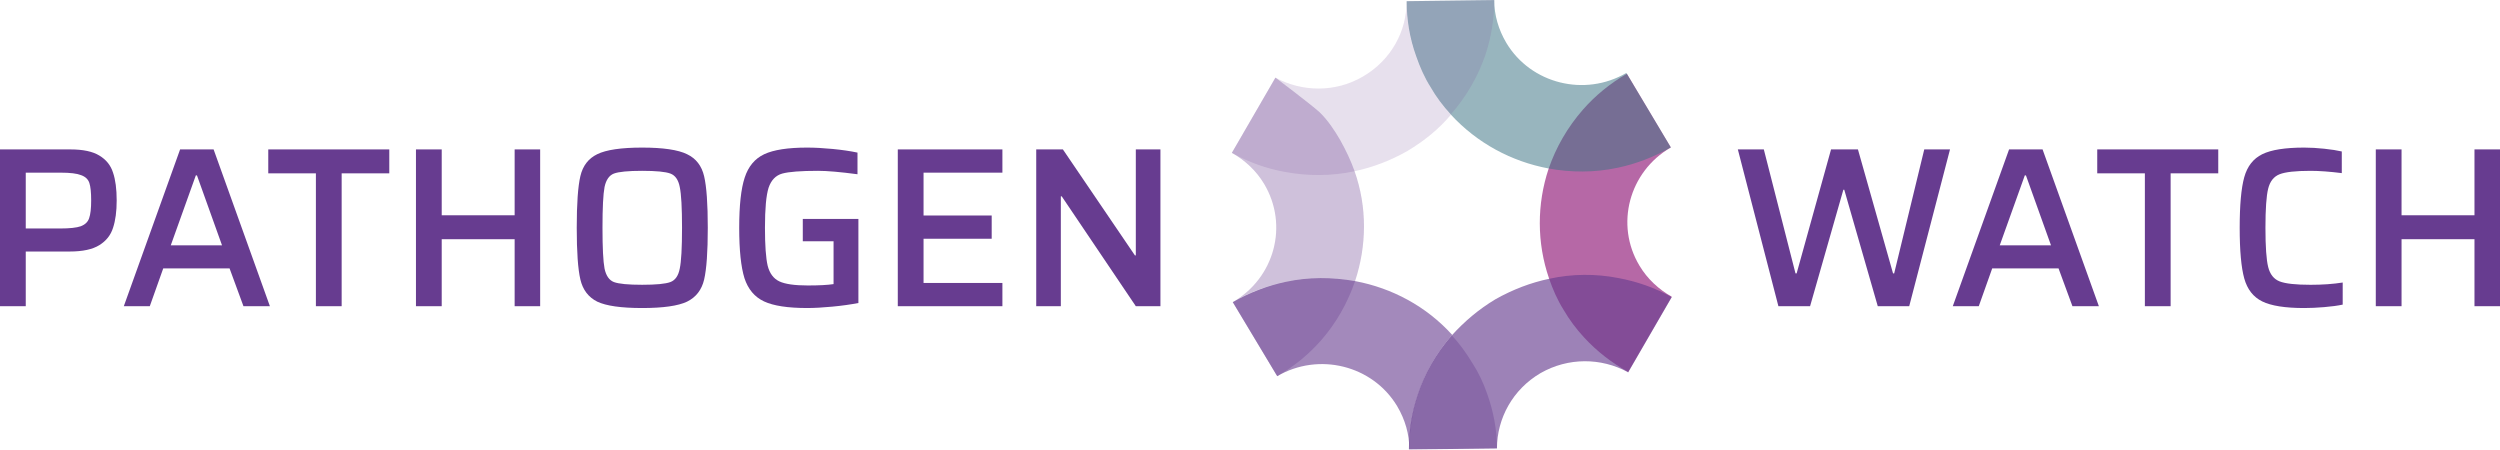 <?xml version="1.0" encoding="UTF-8" standalone="no"?>
<svg
   xmlns:dc="http://purl.org/dc/elements/1.1/"
   xmlns:cc="http://creativecommons.org/ns#"
   xmlns:rdf="http://www.w3.org/1999/02/22-rdf-syntax-ns#"
   xmlns:svg="http://www.w3.org/2000/svg"
   xmlns="http://www.w3.org/2000/svg"
   xmlns:xlink="http://www.w3.org/1999/xlink"
   id="svg103"
   version="1.1"
   viewBox="0 0 490.497 88.2"
   height="88.2"
   width="490.497">
  <title
     id="title2">Pathogen.watch Saira Caps</title>
  <desc
     id="desc4">Created using Figma</desc>
  <g
     transform="translate(-1219.1,-6371.483)"
     id="Canvas">
    <clipPath
       style="clip-rule:evenodd"
       id="clip-0">
      <path
         style="fill:#ffffff"
         id="path6"
         d="m 1174,6350 h 585 v 132.9 h -585 z" />
    </clipPath>
    <g
       id="PATHOGEN WATCH">
      <use
         xlink:href="#path0_fill"
         transform="translate(1219.1,6400.44)"
         id="use11"
         style="fill:#673c90"
         x="0"
         y="0"
         width="100%"
         height="100%" />
      <use
         xlink:href="#path1_fill"
         transform="translate(1219.1,6400.44)"
         id="use13"
         style="fill:#673c90"
         x="0"
         y="0"
         width="100%"
         height="100%" />
      <use
         xlink:href="#path2_fill"
         transform="translate(1219.1,6400.44)"
         id="use15"
         style="fill:#673c90"
         x="0"
         y="0"
         width="100%"
         height="100%" />
      <use
         xlink:href="#path3_fill"
         transform="translate(1219.1,6400.44)"
         id="use17"
         style="fill:#673c90"
         x="0"
         y="0"
         width="100%"
         height="100%" />
      <use
         xlink:href="#path4_fill"
         transform="translate(1219.1,6400.44)"
         id="use19"
         style="fill:#673c90"
         x="0"
         y="0"
         width="100%"
         height="100%" />
      <use
         xlink:href="#path5_fill"
         transform="translate(1219.1,6400.44)"
         id="use21"
         style="fill:#673c90"
         x="0"
         y="0"
         width="100%"
         height="100%" />
      <use
         xlink:href="#path6_fill"
         transform="translate(1219.1,6400.44)"
         id="use23"
         style="fill:#673c90"
         x="0"
         y="0"
         width="100%"
         height="100%" />
      <use
         xlink:href="#path7_fill"
         transform="translate(1219.1,6400.44)"
         id="use25"
         style="fill:#673c90"
         x="0"
         y="0"
         width="100%"
         height="100%" />
      <use
         xlink:href="#path8_fill"
         transform="translate(1219.1,6400.44)"
         id="use27"
         style="fill:#673c90"
         x="0"
         y="0"
         width="100%"
         height="100%" />
      <use
         xlink:href="#path9_fill"
         transform="translate(1219.1,6400.44)"
         id="use29"
         style="fill:#673c90"
         x="0"
         y="0"
         width="100%"
         height="100%" />
      <use
         xlink:href="#path10_fill"
         transform="translate(1219.1,6400.44)"
         id="use31"
         style="fill:#673c90"
         x="0"
         y="0"
         width="100%"
         height="100%" />
      <use
         xlink:href="#path11_fill"
         transform="translate(1219.1,6400.44)"
         id="use33"
         style="fill:#673c90"
         x="0"
         y="0"
         width="100%"
         height="100%" />
      <use
         xlink:href="#path12_fill"
         transform="translate(1219.1,6400.44)"
         id="use35"
         style="fill:#673c90"
         x="0"
         y="0"
         width="100%"
         height="100%" />
    </g>
    <g
       id="WGSA.Icon.FINAL">
      <g
         id="Vector"
         style="opacity:0.93">
        <use
           xlink:href="#path13_fill"
           transform="matrix(0.99,-0.139,-0.139,-0.99,1525.24,6446.32)"
           id="use38"
           style="fill:#b15da0"
           x="0"
           y="0"
           width="100%"
           height="100%" />
      </g>
      <g
         id="g43"
         style="opacity:0.6">
        <use
           xlink:href="#path14_fill"
           transform="matrix(0.99,-0.139,-0.139,-0.99,1465.61,6463.8)"
           id="use41"
           style="fill:#663b8e"
           x="0"
           y="0"
           width="100%"
           height="100%" />
      </g>
      <g
         id="g47"
         style="opacity:0.53">
        <use
           xlink:href="#path15_fill"
           transform="matrix(0.99,-0.139,-0.139,-0.99,1500.08,6409.59)"
           id="use45"
           style="fill:#3c7384"
           x="0"
           y="0"
           width="100%"
           height="100%" />
      </g>
      <g
         id="Group"
         style="opacity:0.71">
        <g
           id="g51"
           style="opacity:0.26">
          <use
             xlink:href="#path16_fill"
             transform="matrix(0.99,-0.139,-0.139,-0.99,1497.99,6394.72)"
             id="use49"
             style="fill:#80569e"
             x="0"
             y="0"
             width="100%"
             height="100%" />
        </g>
        <g
           id="g55"
           style="opacity:0.26">
          <use
             xlink:href="#path17_fill"
             transform="matrix(0.99,-0.139,-0.139,-0.99,1461.76,6408.41)"
             id="use53"
             style="fill:#80569e"
             x="0"
             y="0"
             width="100%"
             height="100%" />
        </g>
      </g>
      <g
         id="g66"
         style="opacity:0.88">
        <g
           id="g60"
           style="opacity:0.36">
          <use
             xlink:href="#path18_fill"
             transform="matrix(0.99,-0.139,-0.139,-0.99,1460.96,6430.76)"
             id="use58"
             style="fill:#663b8e"
             x="0"
             y="0"
             width="100%"
             height="100%" />
        </g>
        <g
           id="g64"
           style="opacity:0.36">
          <use
             xlink:href="#path19_fill"
             transform="matrix(0.99,-0.139,-0.139,-0.99,1463.13,6446.2)"
             id="use62"
             style="fill:#663b8e"
             x="0"
             y="0"
             width="100%"
             height="100%" />
        </g>
      </g>
      <g
         id="g70"
         style="opacity:0.36">
        <use
           xlink:href="#path20_fill"
           transform="matrix(0.99,-0.139,-0.139,-0.99,1495.83,6461.83)"
           id="use68"
           style="fill:#663c8d"
           x="0"
           y="0"
           width="100%"
           height="100%" />
      </g>
      <g
         id="g74"
         style="opacity:0.64">
        <use
           xlink:href="#path21_fill"
           transform="matrix(0.99,-0.139,-0.139,-0.99,1495.83,6461.83)"
           id="use72"
           style="fill:#663b8e"
           x="0"
           y="0"
           width="100%"
           height="100%" />
      </g>
    </g>
  </g>
  <defs
     id="defs101">
    <path
       d="m 0,0.358 h 13.816 c 2.474,0 4.367,0.402 5.679,1.207 1.341,0.805 2.236,1.923 2.683,3.353 0.477,1.401 0.715,3.219 0.715,5.455 0,2.146 -0.238,3.935 -0.715,5.366 -0.447,1.431 -1.341,2.564 -2.683,3.398 -1.341,0.835 -3.279,1.252 -5.813,1.252 H 5.053 V 31.12 H 0 Z M 11.76,15.873 c 1.908,0 3.279,-0.149 4.114,-0.447 0.835,-0.328 1.371,-0.85 1.61,-1.565 0.268,-0.745 0.403,-1.908 0.403,-3.488 0,-1.58 -0.119,-2.728 -0.358,-3.443 C 17.289,6.215 16.753,5.708 15.918,5.41 15.113,5.082 13.772,4.918 11.894,4.918 H 5.053 V 15.873 Z"
       id="path0_fill" />
    <path
       d="M 47.767,31.12 45.039,23.698 H 32.027 l -2.638,7.422 H 24.292 L 35.336,0.358 H 41.909 L 52.953,31.12 Z M 38.645,5.455 H 38.421 L 33.503,19.182 h 10.06 z"
       id="path1_fill" />
    <path
       d="M 61.979,31.12 V 5.053 H 52.634 V 0.358 H 76.377 V 5.053 H 67.032 V 31.12 Z"
       id="path2_fill" />
    <path
       d="M 100.972,31.12 V 17.975 H 86.663 V 31.12 H 81.611 V 0.358 h 5.053 V 13.28 H 100.972 V 0.358 h 5.007 V 31.12 Z"
       id="path3_fill" />
    <path
       d="m 125.989,31.478 c -4.113,0 -7.049,-0.417 -8.808,-1.252 -1.729,-0.864 -2.832,-2.31 -3.309,-4.337 -0.477,-2.027 -0.715,-5.41 -0.715,-10.15 0,-4.74 0.238,-8.123 0.715,-10.15 0.477,-2.027 1.58,-3.458 3.309,-4.292 C 118.94,0.432 121.876,0 125.989,0 c 4.114,0 7.05,0.432 8.809,1.297 1.759,0.835 2.876,2.28 3.353,4.337 0.477,2.027 0.716,5.395 0.716,10.105 0,4.71 -0.239,8.093 -0.716,10.15 -0.477,2.027 -1.594,3.473 -3.353,4.337 -1.759,0.835 -4.695,1.252 -8.809,1.252 z m 0,-4.561 c 2.743,0 4.591,-0.179 5.545,-0.536 0.954,-0.358 1.565,-1.237 1.833,-2.638 0.298,-1.401 0.447,-4.069 0.447,-8.004 0,-3.935 -0.149,-6.603 -0.447,-8.004 -0.268,-1.401 -0.879,-2.28 -1.833,-2.638 -0.954,-0.358 -2.802,-0.537 -5.545,-0.537 -2.742,0 -4.59,0.179 -5.544,0.537 -0.924,0.358 -1.535,1.237 -1.833,2.638 -0.269,1.401 -0.403,4.069 -0.403,8.004 0,3.935 0.134,6.603 0.403,8.004 0.298,1.401 0.909,2.28 1.833,2.638 0.954,0.358 2.802,0.536 5.544,0.536 z"
       id="path4_fill" />
    <path
       d="m 157.507,18.377 v -4.382 h 10.91 v 16.499 c -1.55,0.298 -3.264,0.537 -5.142,0.715 -1.878,0.179 -3.517,0.268 -4.918,0.268 -3.786,0 -6.603,-0.432 -8.451,-1.297 -1.848,-0.864 -3.13,-2.385 -3.845,-4.561 -0.686,-2.206 -1.029,-5.5 -1.029,-9.882 0,-4.382 0.358,-7.661 1.073,-9.837 0.716,-2.206 1.998,-3.741 3.846,-4.605 C 151.799,0.432 154.601,0 158.357,0 c 1.49,0 3.16,0.089 5.008,0.268 1.848,0.179 3.473,0.417 4.874,0.715 V 5.231 c -3.369,-0.447 -5.947,-0.671 -7.736,-0.671 -3.368,0 -5.708,0.179 -7.02,0.537 -1.282,0.358 -2.176,1.282 -2.683,2.772 -0.477,1.49 -0.715,4.114 -0.715,7.87 0,3.458 0.179,5.947 0.537,7.467 0.387,1.49 1.147,2.504 2.28,3.041 1.133,0.537 2.996,0.805 5.589,0.805 2.206,0 3.89,-0.089 5.053,-0.268 v -8.406 z"
       id="path5_fill" />
    <path
       d="M 176.146,31.12 V 0.358 H 196.67 V 4.918 h -15.471 v 8.406 h 13.369 v 4.561 h -13.369 v 8.674 h 15.471 v 4.561 z"
       id="path6_fill" />
    <path
       d="M 222.846,31.12 208.314,9.569 h -0.179 V 31.12 h -4.829 V 0.358 h 5.232 L 222.667,21.149 h 0.179 V 0.358 h 4.829 V 31.12 Z"
       id="path7_fill" />
    <path
       d="M 368.416,31.12 361.843,8.272 h -0.179 l -6.528,22.849 h -6.215 L 340.962,0.358 h 5.097 l 6.215,24.324 h 0.224 L 359.25,0.358 h 5.276 l 6.886,24.324 h 0.223 l 5.902,-24.324 h 5.053 L 374.586,31.12 Z"
       id="path8_fill" />
    <path
       d="m 406.609,31.12 -2.728,-7.422 H 390.87 l -2.638,7.422 h -5.098 L 394.178,0.358 h 6.573 L 411.796,31.12 Z M 397.487,5.455 h -0.223 L 392.345,19.182 h 10.061 z"
       id="path9_fill" />
    <path
       d="M 420.821,31.12 V 5.053 h -9.345 V 0.358 h 23.743 V 5.053 h -9.345 V 31.12 Z"
       id="path10_fill" />
    <path
       d="m 459.635,30.808 c -0.984,0.209 -2.191,0.373 -3.622,0.492 -1.401,0.119 -2.712,0.179 -3.935,0.179 -3.726,0 -6.468,-0.432 -8.227,-1.297 -1.759,-0.864 -2.936,-2.37 -3.532,-4.516 -0.596,-2.146 -0.894,-5.455 -0.894,-9.926 0,-4.471 0.298,-7.78 0.894,-9.926 0.596,-2.146 1.773,-3.652 3.532,-4.516 C 445.61,0.432 448.352,0 452.078,0 c 1.252,0 2.564,0.075 3.935,0.224 1.401,0.149 2.549,0.328 3.443,0.537 V 5.008 c -2.385,-0.298 -4.426,-0.447 -6.126,-0.447 -2.921,0 -4.948,0.224 -6.081,0.671 -1.132,0.447 -1.878,1.386 -2.235,2.817 -0.358,1.431 -0.537,3.994 -0.537,7.691 0,3.696 0.179,6.26 0.537,7.691 0.357,1.431 1.103,2.37 2.235,2.817 1.133,0.447 3.16,0.671 6.081,0.671 2.326,0 4.427,-0.149 6.305,-0.447 z"
       id="path11_fill" />
    <path
       d="M 485.489,31.12 V 17.975 h -14.308 v 13.146 h -5.053 V 0.358 h 5.053 V 13.28 h 14.308 V 0.358 h 5.008 V 31.12 Z"
       id="path12_fill" />
    <path
       d="M 27.861,42.463 C 19.036,38.876 14.878,28.948 18.527,20.356 c 1.188,-2.836 3.14,-5.172 5.431,-6.924 L 13.436,-1.01837e-5 C 10.551,2.169 7.92,4.839 5.799,7.925 4.526,9.761 3.423,11.763 2.575,13.848 1.641,15.934 1.047,18.103 0.623,20.272 -0.819,27.614 0.284,35.122 3.508,41.629 c 2.036,4.004 4.837,7.592 8.316,10.595 2.715,2.336 5.94,4.338 9.504,5.756 z"
       id="path13_fill" />
    <path
       d="M 33.516,10.428 C 31.904,7.174 30.801,3.587 30.292,0 c 0.424,2.836 0,5.84 -1.188,8.676 C 25.455,17.268 15.358,21.356 6.618,17.769 L 5.17885e-6,33.369 C 3.564,34.787 7.212,35.622 10.861,35.872 c 4.582,0.334 9.164,-0.334 13.491,-1.752 6.958,-2.336 13.152,-6.841 17.394,-13.097 -3.479,-3.003 -6.279,-6.59 -8.23,-10.595 z"
       id="path14_fill" />
    <path
       d="M 47.667,2.587 C 44.103,1.169 40.455,0.335 36.806,0.085 32.14,-0.249 27.558,0.418 23.315,1.836 16.358,4.172 10.164,8.677 5.836,14.934 4.563,16.769 3.46,18.771 2.612,20.857 1.678,22.943 1.085,25.111 0.66,27.28 -0.103,30.951 -0.188,34.622 0.321,38.209 L 17.376,36.04 c -0.424,-2.836 0,-5.84 1.188,-8.676 3.648,-8.593 13.746,-12.68 22.485,-9.093 z"
       id="path15_fill" />
    <path
       d="M 0.66,12.264 C -0.103,15.934 -0.188,19.605 0.321,23.193 L 17.377,21.023 C 16.868,17.353 15.765,13.849 14.152,10.595 12.116,6.591 9.316,3.003 5.837,5.09196e-6 4.564,1.835 3.461,3.838 2.612,5.923 1.763,7.926 1.085,10.095 0.66,12.264 Z"
       id="path16_fill" />
    <path
       d="M 34.196,2.587 C 30.632,1.169 26.983,0.335 23.334,0.085 18.668,-0.249 14.085,0.418 9.843,1.837 6.279,3.005 2.97,4.756 1.0358e-5,7.009 L 10.522,20.441 c 4.752,-3.504 11.201,-4.588 17.055,-2.169 5.94,2.419 9.758,7.675 10.522,13.431 -0.509,-3.587 -0.424,-7.258 0.339,-10.929 0.424,-2.169 1.103,-4.338 1.952,-6.424 0.933,-2.086 1.952,-4.088 3.224,-5.923 C 40.899,6.008 37.759,4.089 34.196,2.587 Z"
       id="path17_fill" />
    <path
       d="M 27.238,22.191 C 28.765,14.766 27.577,7.258 24.352,0.751 20.11,2.169 15.528,2.836 10.861,2.503 7.212,2.252 3.564,1.502 5.17895e-6,0 8.825,3.587 12.982,13.431 9.334,22.108 8.146,24.944 6.194,27.28 3.903,29.032 3.988,28.948 3.988,28.948 4.073,28.865 3.988,28.948 3.988,28.948 3.903,29.032 l 10.522,13.431 c 0,0 5.855,-5.84 7.637,-7.925 1.358,-1.752 2.376,-3.838 3.224,-5.923 0.849,-2.169 1.527,-4.338 1.952,-6.424 z"
       id="path18_fill" />
    <path
       d="M 10.861,18.104 C 15.444,18.437 20.026,17.77 24.353,16.352 22.317,12.347 19.601,8.76 16.122,5.756 13.407,3.421 10.182,1.418 6.619,-1.0184e-5 L 5.17911e-6,15.601 C 3.564,17.019 7.213,17.853 10.861,18.104 Z"
       id="path19_fill" />
    <path
       d="M 16.717,10.929 C 17.48,7.258 17.65,3.587 17.141,-1.01839e-5 L 1.03584e-5,2.169 C 0.509,5.84 1.612,9.344 3.225,12.597 c 1.952,4.005 4.752,7.592 8.231,10.595 1.273,-1.835 2.291,-3.754 3.224,-5.923 0.933,-2.002 1.612,-4.171 2.037,-6.34 z"
       id="path20_fill" />
    <path
       d="m 31.988,31.533 c 4.497,0.334 9.079,-0.25 13.406,-1.752 3.479,-1.168 6.788,-2.836 9.842,-5.172 L 44.715,11.178 c 0,0 -0.085,0 -0.085,0.083 -4.752,3.504 -11.115,4.505 -16.97,2.169 C 21.806,11.012 17.988,5.84 17.139,-1.01833e-5 H 17.054 L 1.03574e-5,2.169 C 0.509,5.84 1.612,9.343 3.224,12.597 c 1.952,4.004 4.752,7.591 8.23,10.595 2.8,2.336 5.939,4.338 9.503,5.84 3.648,1.418 7.297,2.252 11.03,2.503 z m 7.891,-15.85 c -0.085,0.083 -0.17,0.167 -0.255,0.25 0.085,-0.083 0.17,-0.167 0.255,-0.25 z"
       id="path21_fill" />
  </defs>
</svg>
